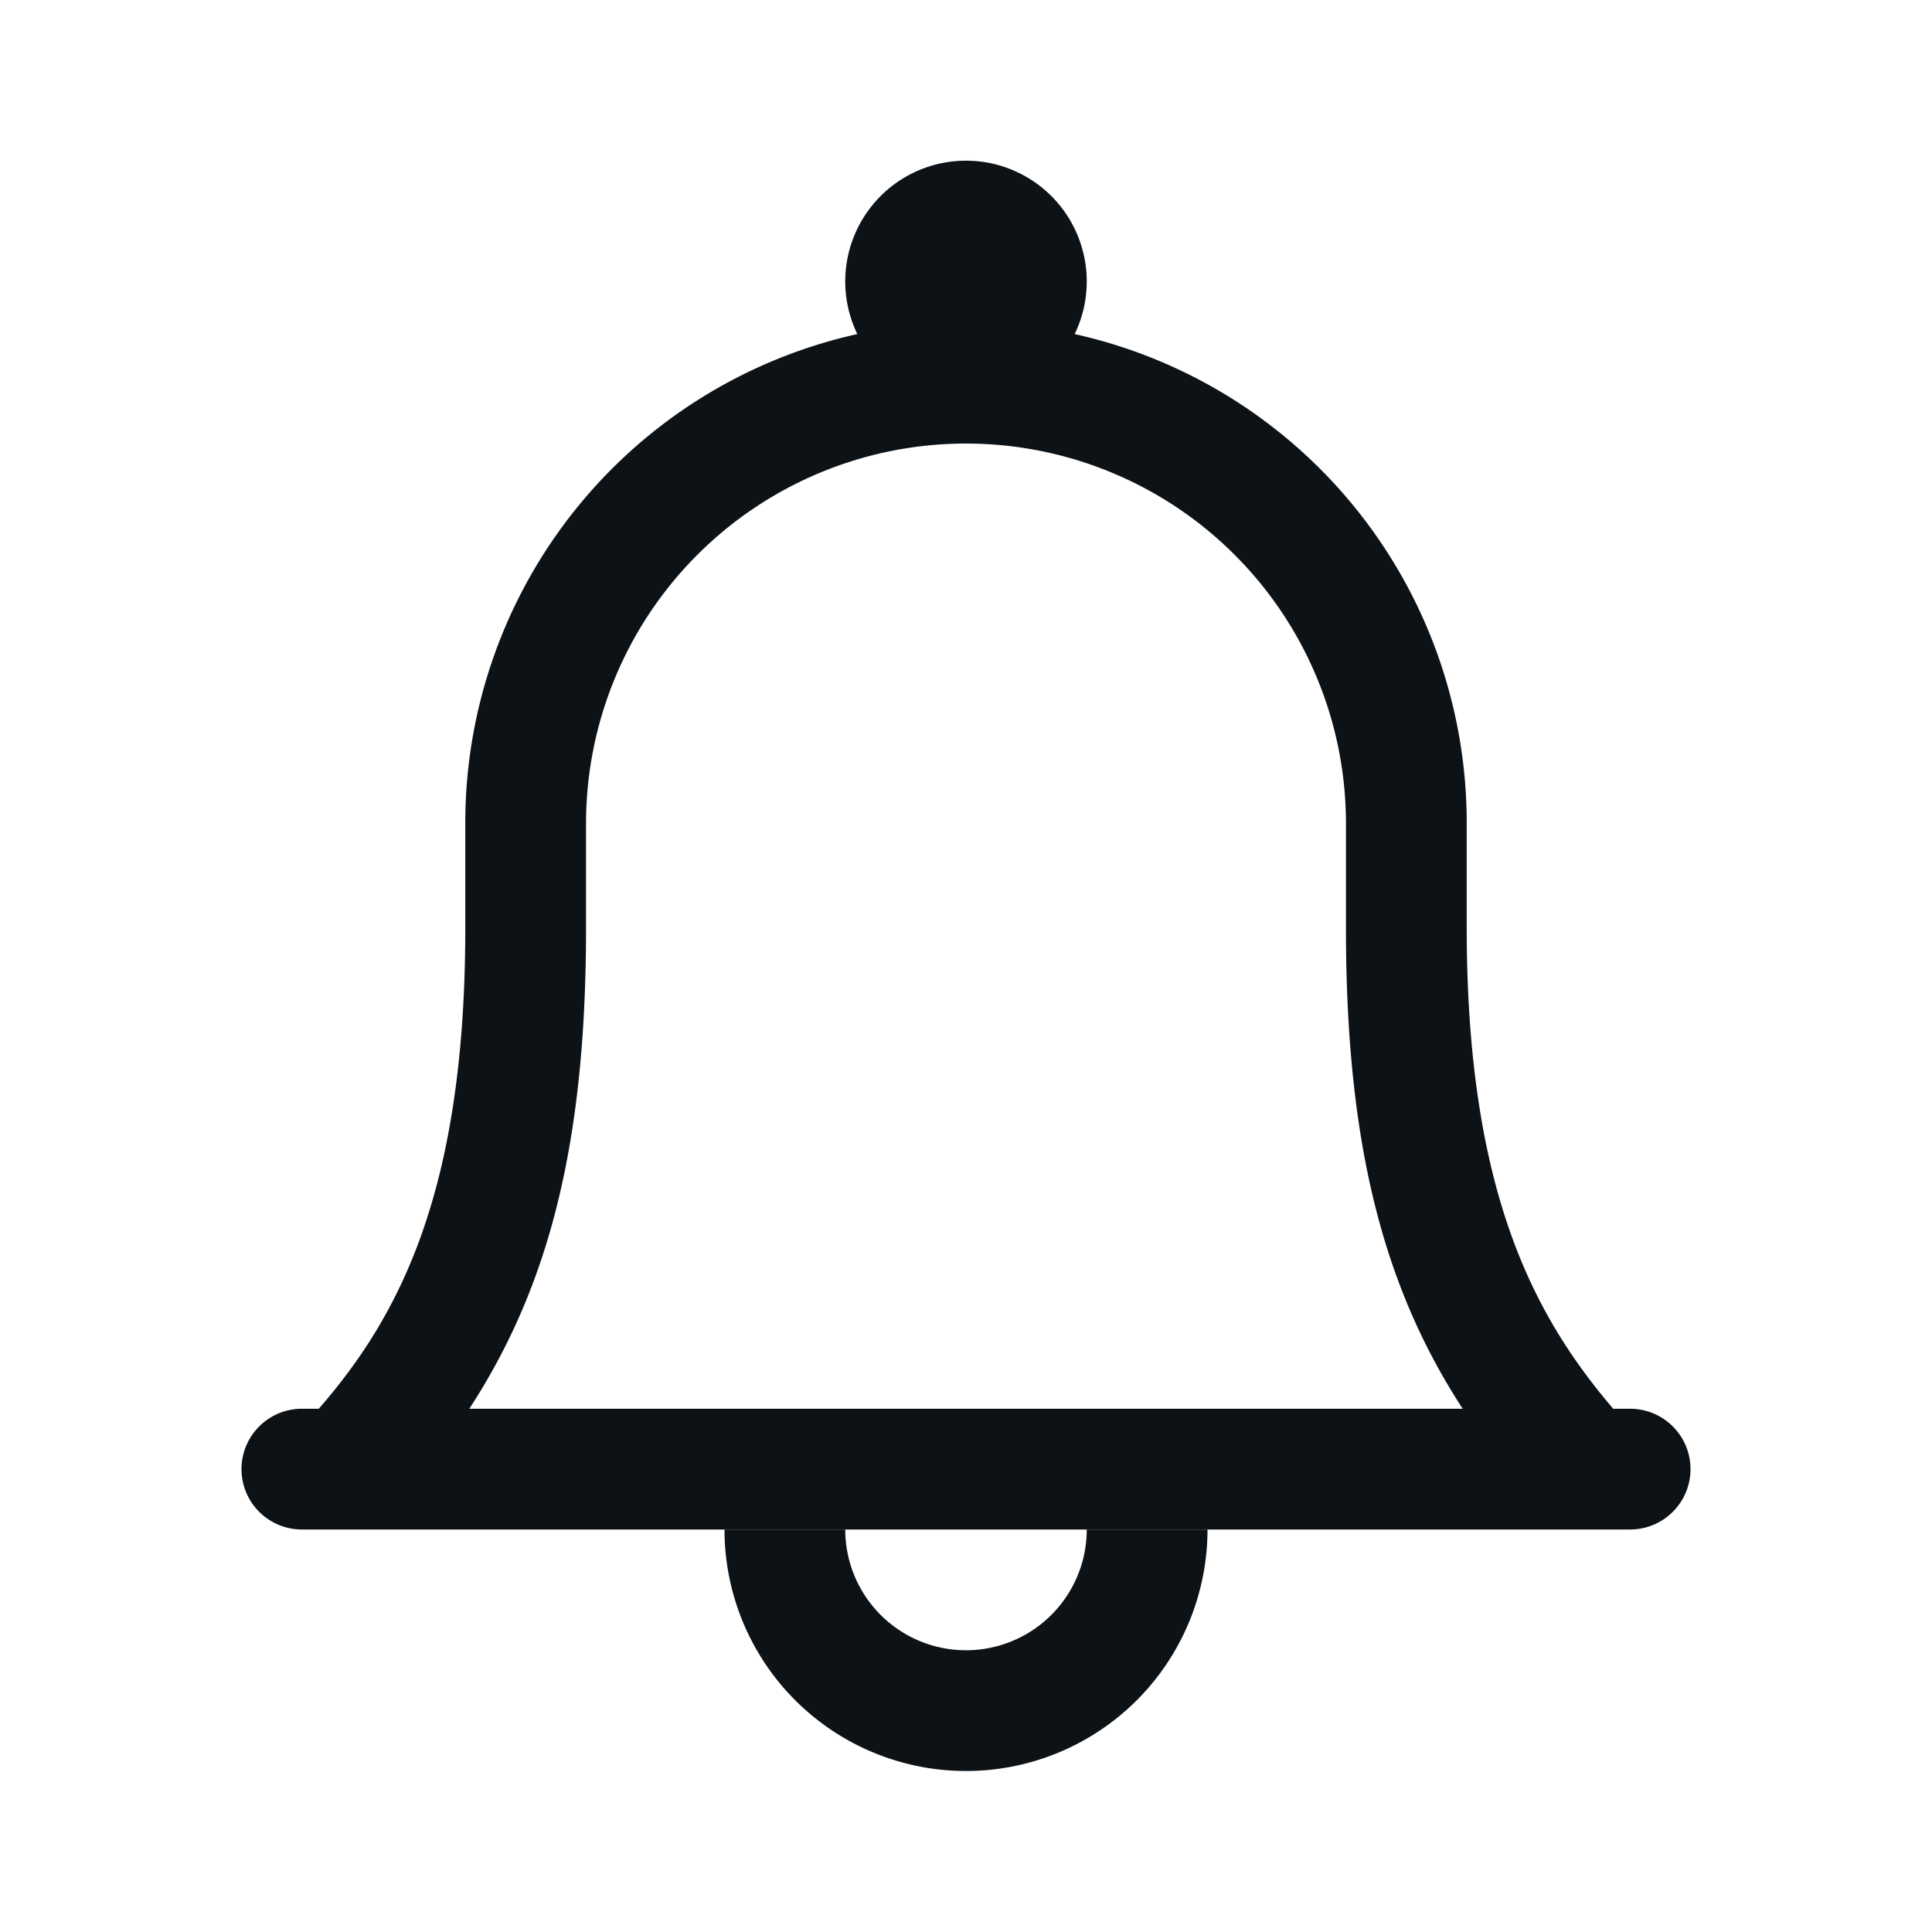 <svg xmlns:xlink="http://www.w3.org/1999/xlink" xmlns="http://www.w3.org/2000/svg" width="24" height="24" viewBox="0 0 24 24"><path class="evJ6XQ" fill="#0D1216" d="M13.5 19H15a3 3 0 0 1-6 0h1.5a1.5 1.5 0 0 0 3 0z"></path><path class="x9EzJQ" fill="#0D1216" fill-rule="evenodd" d="M20.04 17.5h.21a.75.75 0 1 1 0 1.5H3.75a.75.75 0 1 1 0-1.5h.21c1-1.15 1.82-2.7 1.82-5.97v-1.3a6.22 6.22 0 0 1 4.87-6.08 1.5 1.5 0 1 1 2.7 0 6.22 6.22 0 0 1 4.87 6.07v1.3c0 3.27.83 4.82 1.82 5.98zm-1.87 0c-.99-1.52-1.45-3.3-1.45-5.97v-1.3a4.72 4.72 0 0 0-9.44 0v1.3c0 2.67-.46 4.45-1.45 5.97h12.34z"></path></svg>